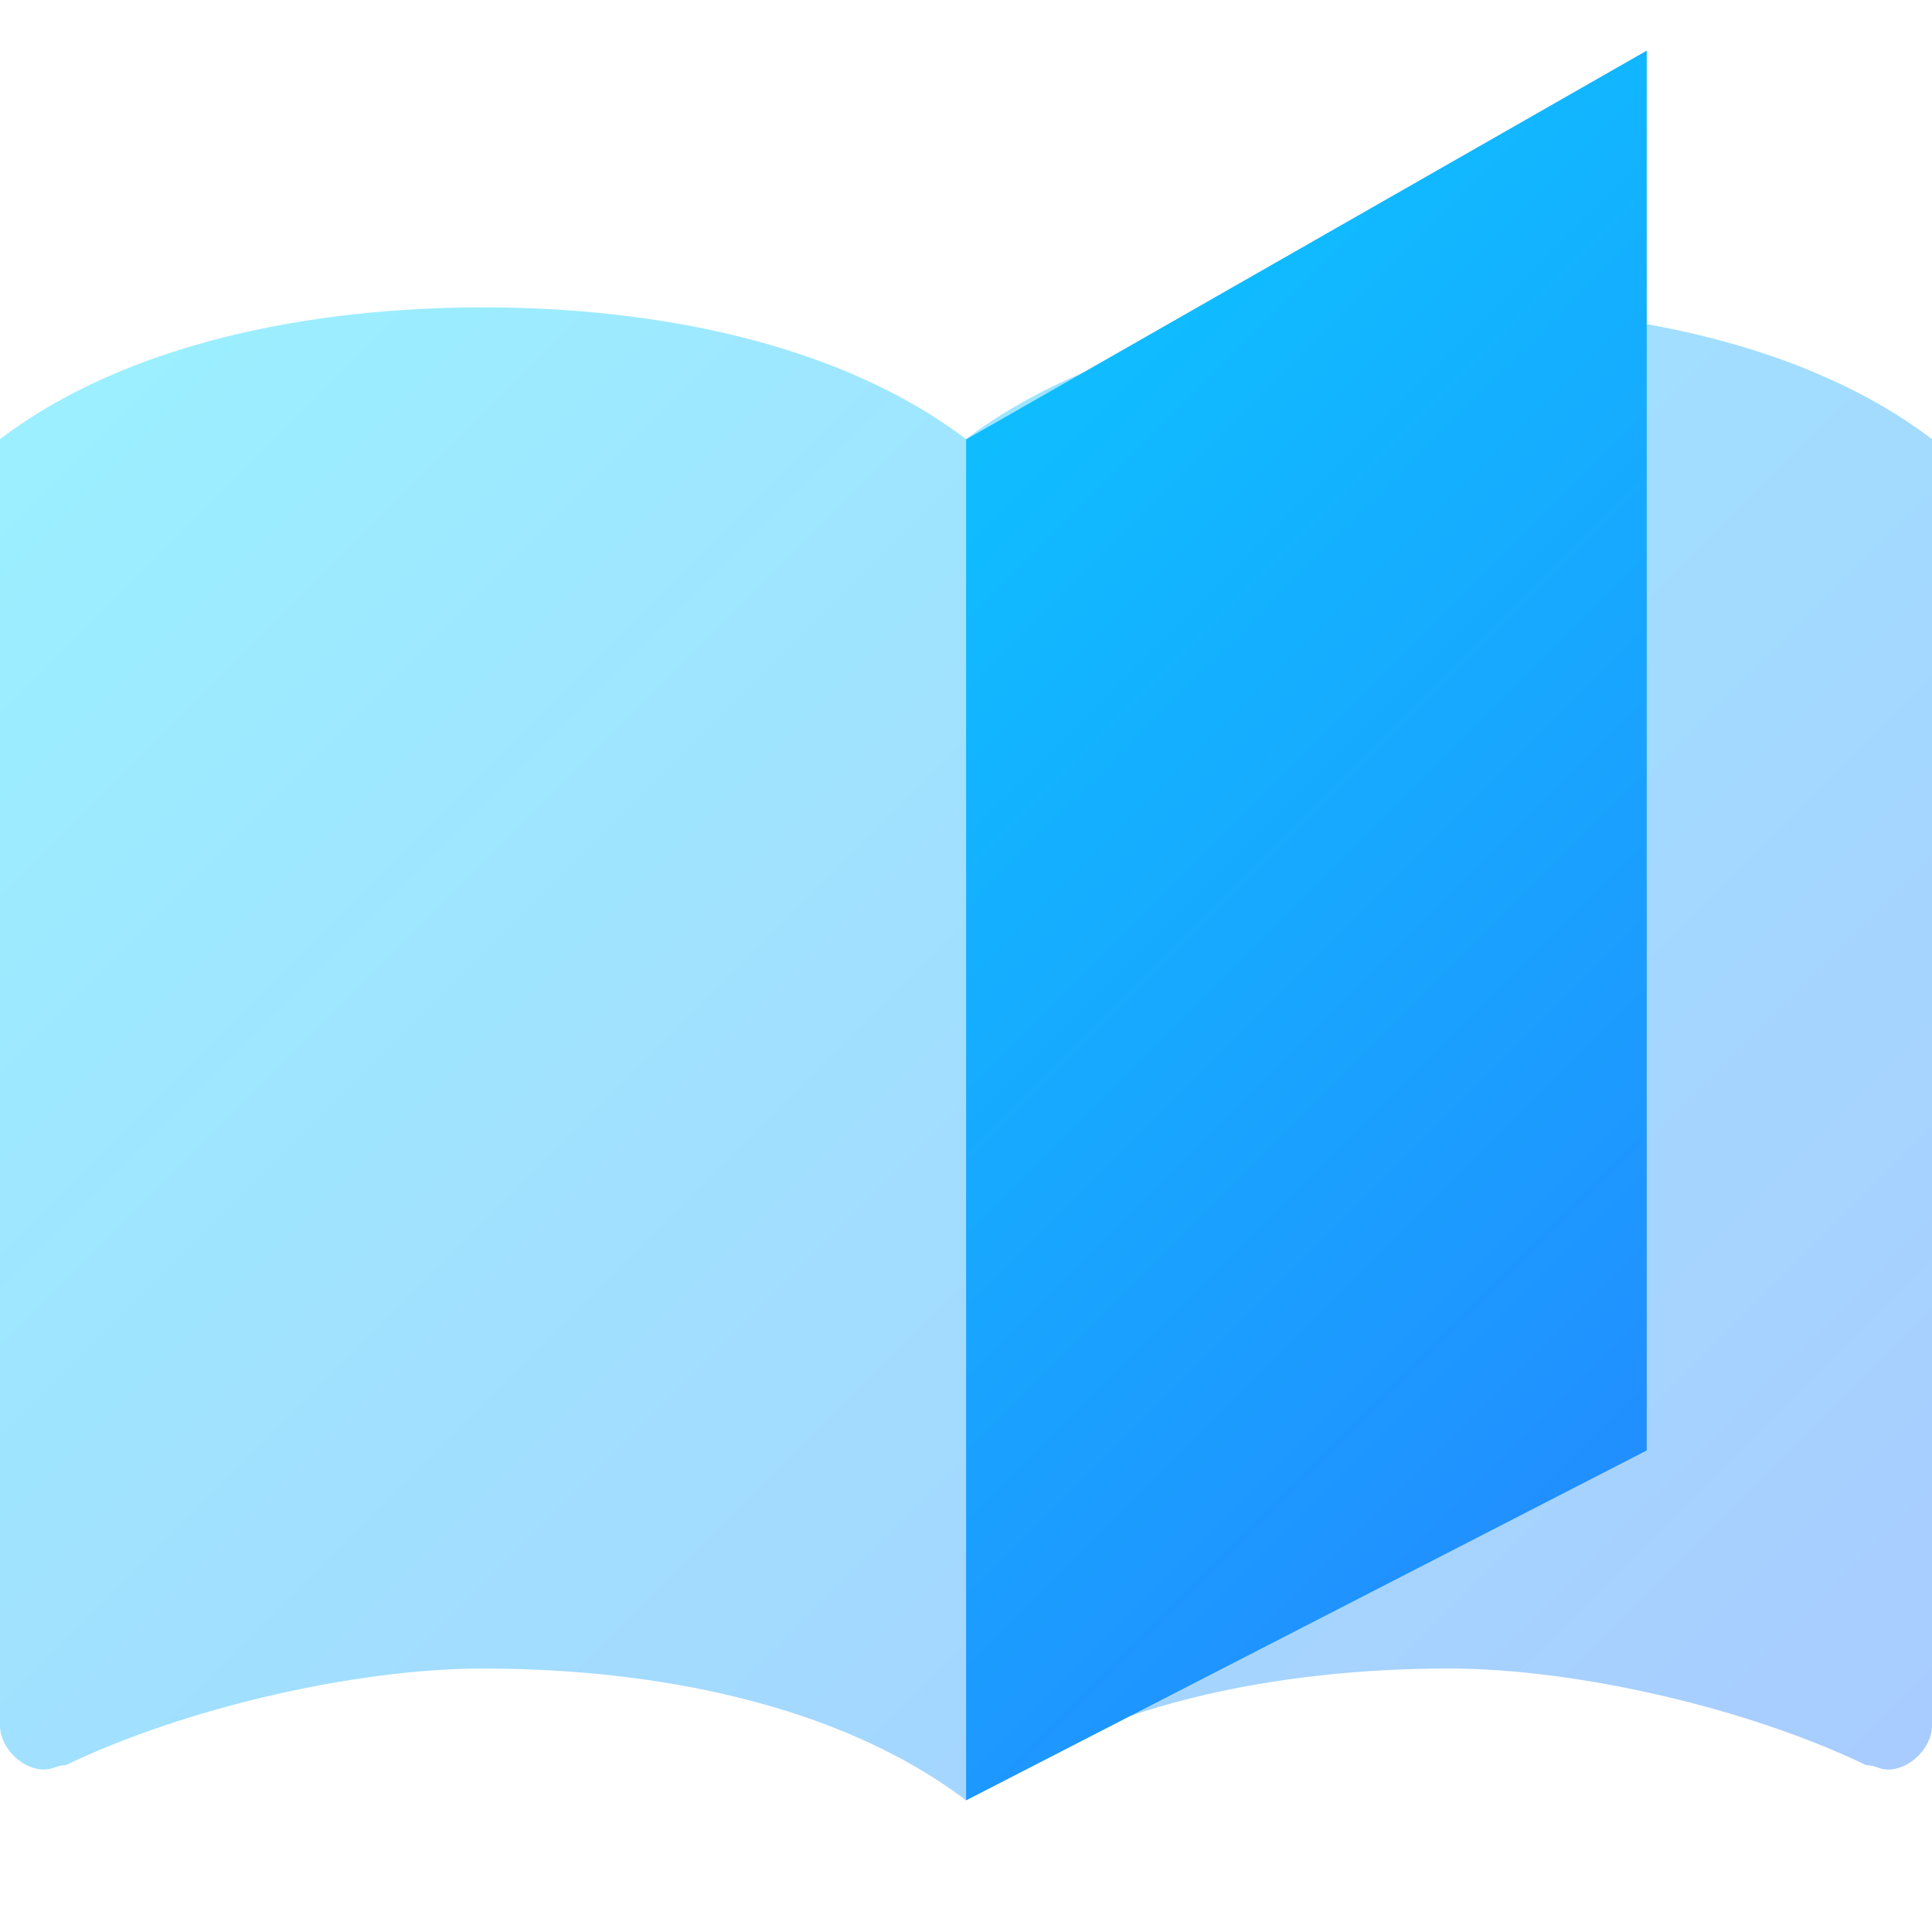 <?xml version="1.0" encoding="UTF-8" standalone="no"?>
<!DOCTYPE svg PUBLIC "-//W3C//DTD SVG 1.1//EN" "http://www.w3.org/Graphics/SVG/1.1/DTD/svg11.dtd">
<svg width="100%" height="100%" viewBox="0 0 24 24" version="1.1" xmlns="http://www.w3.org/2000/svg" xmlns:xlink="http://www.w3.org/1999/xlink" xml:space="preserve" xmlns:serif="http://www.serif.com/" style="fill-rule:evenodd;clip-rule:evenodd;stroke-linejoin:round;stroke-miterlimit:2;">
    <path d="M12,22.364C10.418,21.164 8.127,20.727 6,20.727C4.418,20.727 2.291,21.218 0.818,21.927C0.709,21.927 0.655,21.982 0.545,21.982C0.273,21.982 0,21.709 0,21.436L0,5.455C1.582,4.255 3.873,3.818 6,3.818C8.127,3.818 10.418,4.255 12,5.455C13.582,4.255 15.873,3.818 18,3.818C20.127,3.818 22.418,4.255 24,5.455L24,21.436C24,21.709 23.727,21.982 23.455,21.982C23.345,21.982 23.291,21.927 23.182,21.927C21.709,21.218 19.582,20.727 18,20.727C15.873,20.727 13.582,21.164 12,22.364Z" style="fill:url(#_Linear1);"/>
    <g transform="matrix(1.491,0,0,0.966,-8.873,5.943)">
        <path d="M19.671,-5.501L14,-0.501L14,17L19.671,12.5L19.671,-5.501" style="fill:url(#_Linear2);fill-rule:nonzero;"/>
    </g>
    <defs>
        <linearGradient id="_Linear1" x1="0" y1="0" x2="1" y2="0" gradientUnits="userSpaceOnUse" gradientTransform="matrix(24,24,-24,24,0,0)"><stop offset="0" style="stop-color:rgb(0,229,255);stop-opacity:0.4"/><stop offset="1" style="stop-color:rgb(41,121,255);stop-opacity:0.4"/></linearGradient>
        <linearGradient id="_Linear2" x1="0" y1="0" x2="1" y2="0" gradientUnits="userSpaceOnUse" gradientTransform="matrix(16.098,24.847,-16.098,24.847,5.951,-6.153)"><stop offset="0" style="stop-color:rgb(0,229,255);stop-opacity:1"/><stop offset="1" style="stop-color:rgb(41,121,255);stop-opacity:1"/></linearGradient>
    </defs>
</svg>
